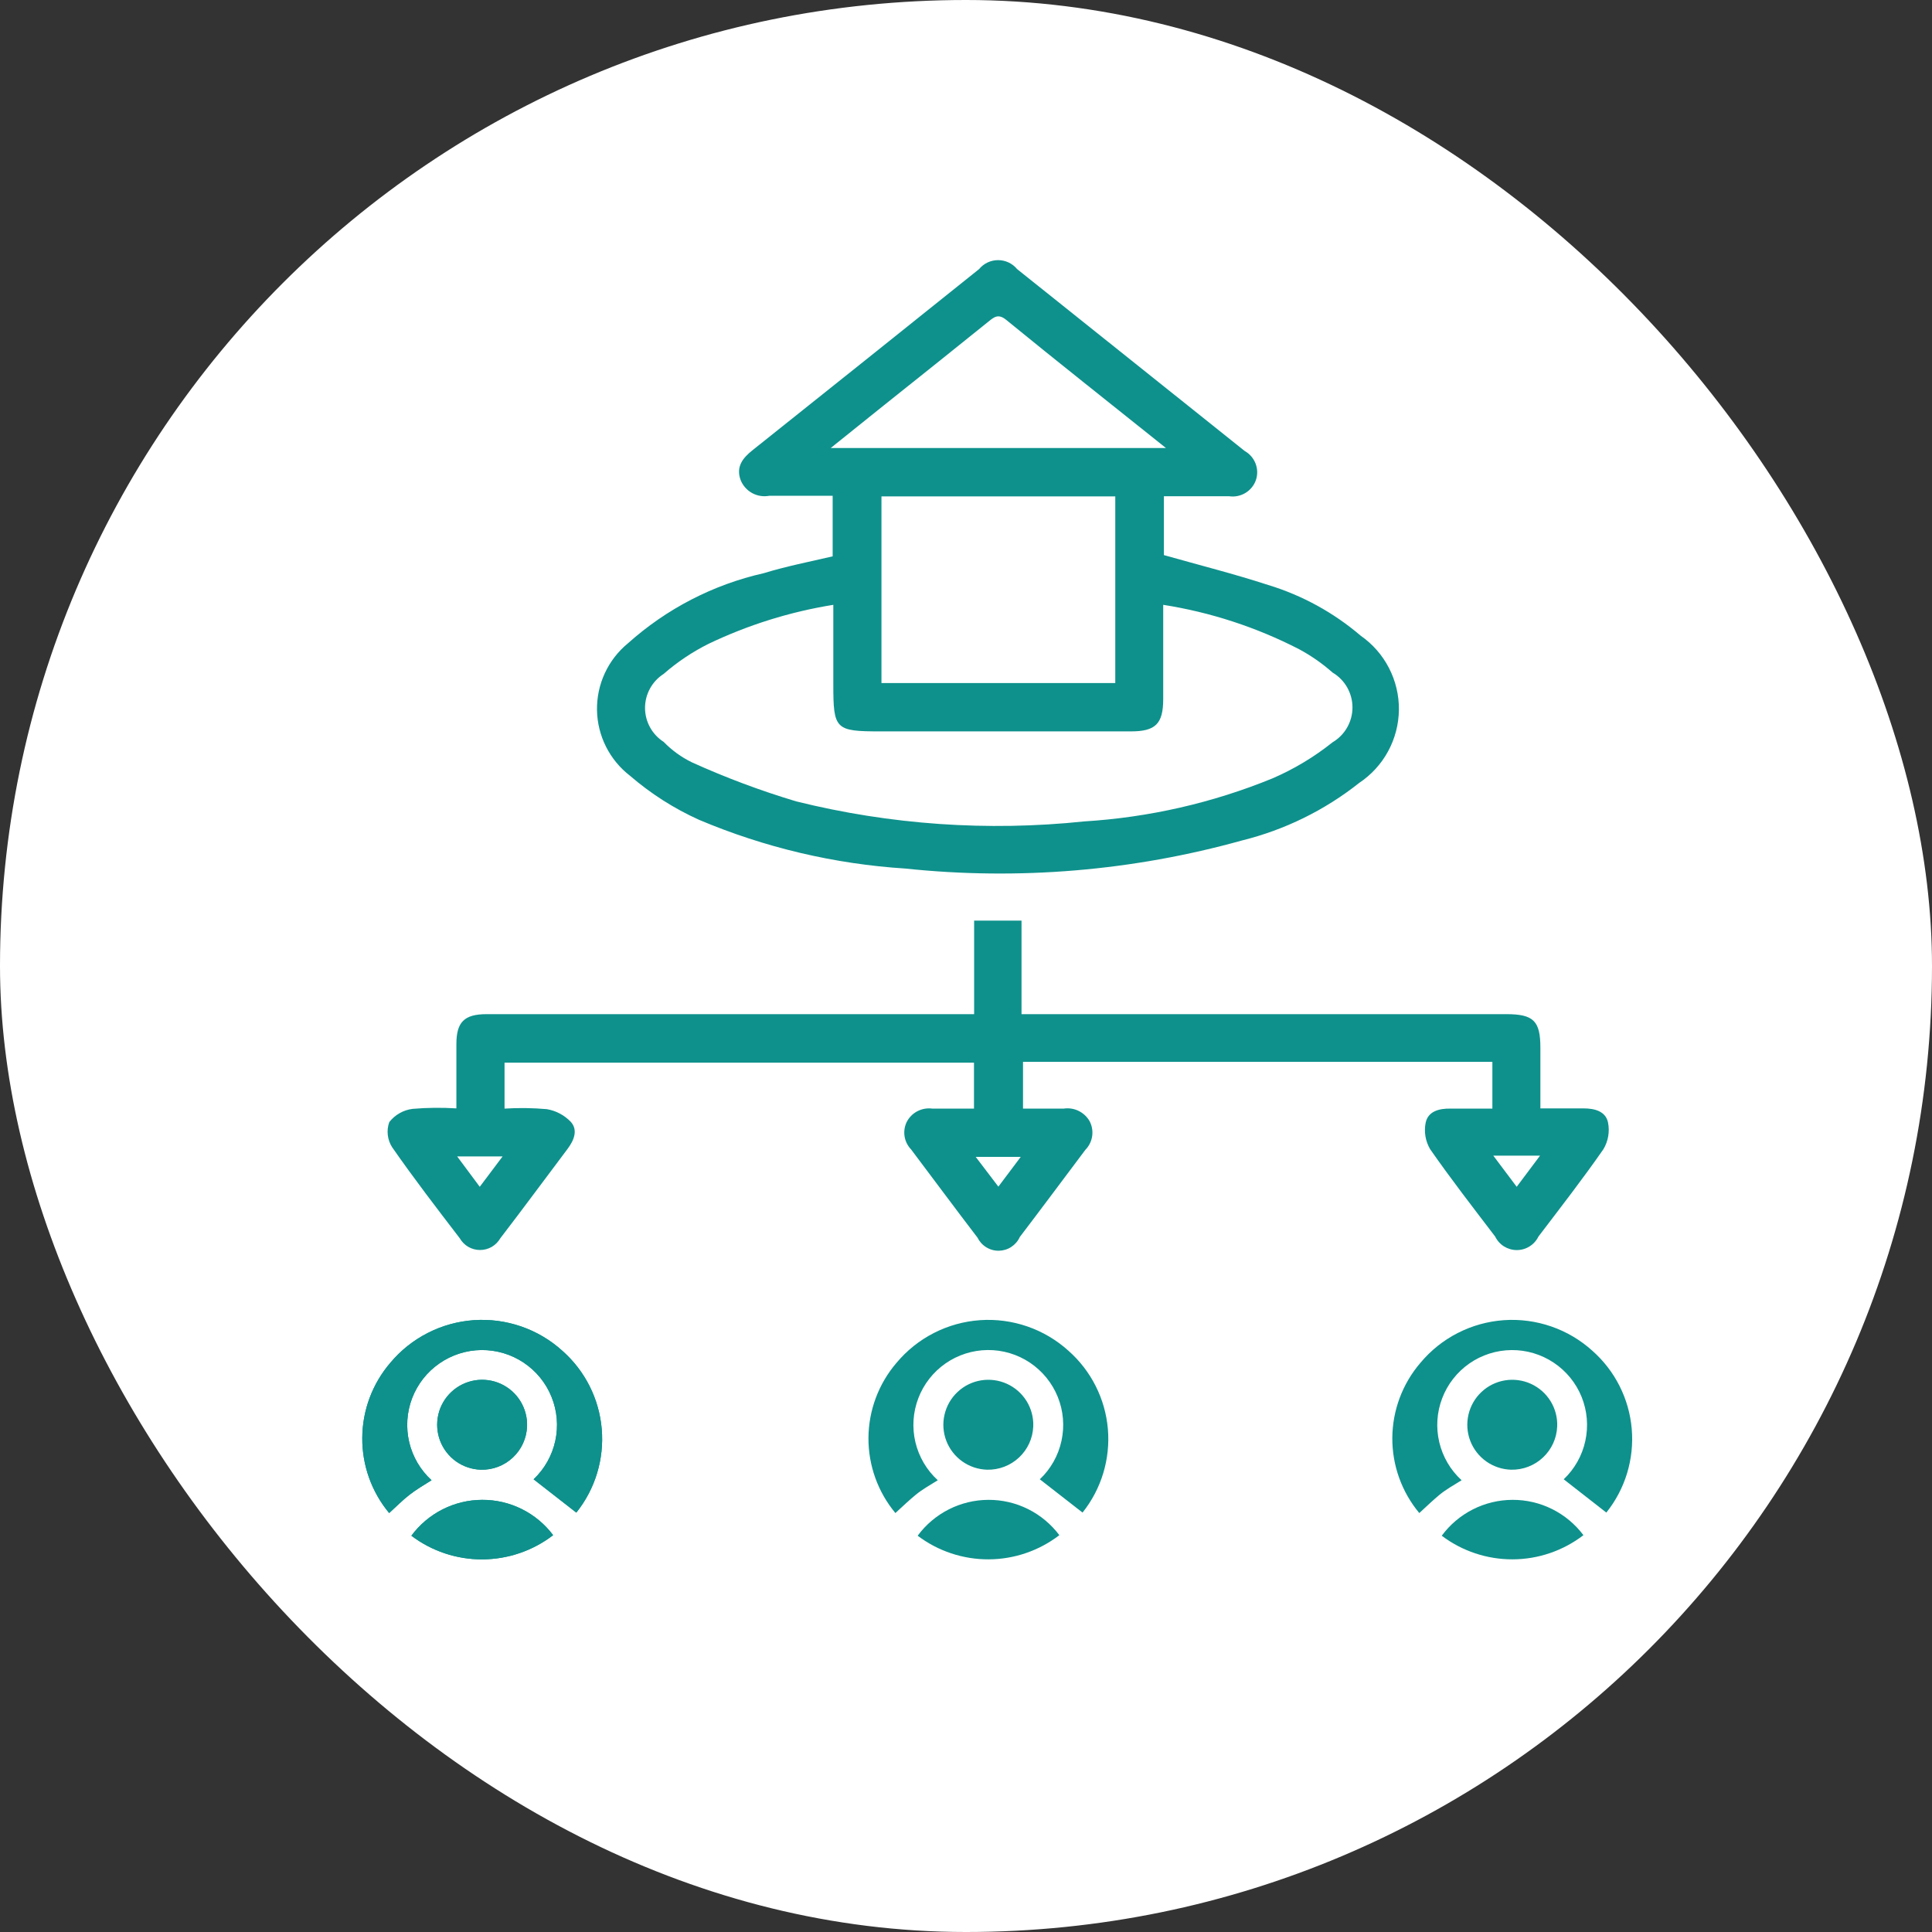 <svg width="53" height="53" viewBox="0 0 53 53" fill="none" xmlns="http://www.w3.org/2000/svg">
<rect x="0" y="0" width="53" height="53" fill="#333333" stroke="none"/>
<rect width="53" height="53" rx="26.5" fill="white"/>
<path d="M42.897 40.581C43.196 40.297 43.403 39.93 43.49 39.527C43.578 39.123 43.542 38.703 43.388 38.321C43.233 37.938 42.967 37.611 42.623 37.382C42.28 37.153 41.876 37.032 41.464 37.036C41.051 37.04 40.649 37.168 40.31 37.403C39.971 37.639 39.711 37.971 39.564 38.356C39.416 38.741 39.388 39.162 39.483 39.563C39.578 39.965 39.791 40.329 40.096 40.607C39.882 40.74 39.668 40.859 39.486 41.009C39.305 41.159 39.119 41.338 38.935 41.507C38.452 40.928 38.19 40.196 38.195 39.442C38.201 38.687 38.474 37.959 38.965 37.387C39.248 37.048 39.596 36.769 39.99 36.568C40.383 36.367 40.813 36.247 41.254 36.216C41.694 36.185 42.137 36.244 42.554 36.388C42.972 36.532 43.356 36.759 43.684 37.056C44.305 37.605 44.692 38.372 44.763 39.198C44.834 40.025 44.585 40.847 44.066 41.494L42.897 40.581Z" fill="#0E918C"/>
<path d="M41.453 40.318C41.208 40.311 40.971 40.232 40.772 40.091C40.572 39.949 40.419 39.752 40.332 39.523C40.245 39.294 40.229 39.045 40.284 38.807C40.339 38.569 40.463 38.352 40.642 38.185C40.82 38.017 41.044 37.907 41.286 37.867C41.527 37.828 41.775 37.861 41.997 37.962C42.22 38.064 42.407 38.229 42.536 38.437C42.664 38.645 42.728 38.887 42.718 39.131C42.705 39.456 42.565 39.761 42.328 39.983C42.092 40.205 41.777 40.325 41.453 40.318Z" fill="#0E918C"/>
<path d="M43.438 42.114C42.881 42.541 42.199 42.775 41.497 42.777C40.795 42.78 40.111 42.552 39.551 42.129C39.775 41.825 40.067 41.578 40.404 41.407C40.741 41.236 41.113 41.146 41.491 41.145C41.868 41.143 42.241 41.23 42.579 41.398C42.917 41.567 43.211 41.812 43.438 42.114Z" fill="#0E918C"/>
<path d="M14.638 40.581C14.938 40.298 15.145 39.93 15.233 39.527C15.321 39.124 15.285 38.703 15.13 38.321C14.976 37.938 14.71 37.611 14.366 37.381C14.023 37.152 13.619 37.032 13.206 37.035C12.794 37.039 12.392 37.167 12.053 37.403C11.714 37.638 11.454 37.97 11.306 38.356C11.159 38.741 11.131 39.162 11.226 39.564C11.321 39.965 11.535 40.329 11.839 40.607C11.626 40.74 11.423 40.859 11.23 41.009C11.038 41.159 10.862 41.338 10.676 41.507C10.194 40.928 9.932 40.196 9.938 39.442C9.943 38.688 10.215 37.96 10.706 37.387C10.989 37.048 11.338 36.769 11.732 36.568C12.125 36.367 12.555 36.247 12.996 36.216C13.437 36.185 13.88 36.244 14.297 36.388C14.715 36.532 15.099 36.759 15.427 37.056C16.049 37.605 16.436 38.372 16.507 39.199C16.578 40.025 16.329 40.847 15.81 41.495L14.638 40.581Z" fill="#0E918C"/>
<path d="M13.191 40.318C12.946 40.311 12.71 40.231 12.51 40.09C12.311 39.948 12.159 39.75 12.072 39.522C11.986 39.293 11.969 39.044 12.024 38.806C12.079 38.567 12.204 38.351 12.383 38.184C12.561 38.017 12.786 37.907 13.027 37.867C13.268 37.828 13.516 37.861 13.738 37.962C13.96 38.064 14.148 38.229 14.276 38.437C14.404 38.645 14.468 38.887 14.459 39.131C14.446 39.456 14.306 39.763 14.068 39.985C13.831 40.207 13.516 40.327 13.191 40.318Z" fill="#0E918C"/>
<path d="M15.174 42.114C14.617 42.542 13.935 42.775 13.232 42.778C12.53 42.781 11.845 42.553 11.285 42.129C11.51 41.825 11.802 41.578 12.139 41.407C12.476 41.236 12.848 41.146 13.226 41.145C13.604 41.143 13.977 41.23 14.315 41.398C14.653 41.567 14.948 41.812 15.174 42.114Z" fill="#0E918C"/>
<path d="M22.842 15.262V13.601C22.252 13.601 21.677 13.601 21.102 13.601C20.942 13.631 20.777 13.604 20.634 13.527C20.492 13.449 20.38 13.324 20.319 13.173C20.183 12.809 20.371 12.566 20.647 12.348C22.721 10.695 24.792 9.04 26.86 7.381C26.923 7.304 27.003 7.242 27.093 7.2C27.183 7.158 27.281 7.136 27.381 7.136C27.48 7.136 27.578 7.158 27.668 7.2C27.758 7.242 27.838 7.304 27.901 7.381L34.147 12.373C34.283 12.45 34.388 12.572 34.444 12.718C34.5 12.864 34.503 13.025 34.452 13.173C34.399 13.32 34.297 13.445 34.162 13.525C34.028 13.605 33.87 13.636 33.715 13.613C33.127 13.613 32.537 13.613 31.929 13.613V15.228C32.894 15.501 33.854 15.743 34.794 16.049C35.725 16.333 36.587 16.806 37.326 17.438C37.654 17.666 37.92 17.97 38.103 18.324C38.286 18.678 38.38 19.072 38.376 19.47C38.371 19.869 38.27 20.26 38.079 20.611C37.889 20.961 37.615 21.259 37.283 21.48C36.339 22.228 35.245 22.765 34.076 23.055C31.073 23.892 27.939 24.154 24.839 23.827C22.89 23.703 20.975 23.25 19.175 22.489C18.491 22.18 17.854 21.774 17.285 21.283C17.008 21.07 16.782 20.797 16.625 20.485C16.468 20.173 16.383 19.829 16.377 19.48C16.372 19.13 16.445 18.784 16.592 18.467C16.739 18.15 16.955 17.87 17.226 17.648C18.284 16.7 19.566 16.037 20.952 15.724C21.566 15.536 22.188 15.414 22.842 15.262ZM31.91 16.598V19.175C31.91 19.861 31.696 20.064 31.021 20.064H24.153C22.911 20.064 22.86 20.011 22.86 18.77V16.592C21.674 16.783 20.522 17.143 19.439 17.661C18.994 17.883 18.579 18.161 18.205 18.488C18.049 18.588 17.92 18.726 17.831 18.889C17.742 19.051 17.695 19.234 17.695 19.419C17.695 19.605 17.742 19.787 17.831 19.95C17.92 20.113 18.049 20.251 18.205 20.351C18.43 20.583 18.694 20.774 18.985 20.915C19.913 21.335 20.867 21.692 21.842 21.984C24.422 22.625 27.094 22.811 29.738 22.534C31.514 22.425 33.261 22.027 34.908 21.353C35.499 21.098 36.053 20.765 36.556 20.363C36.722 20.265 36.86 20.125 36.956 19.957C37.051 19.79 37.102 19.6 37.102 19.407C37.102 19.213 37.051 19.024 36.956 18.856C36.86 18.688 36.722 18.548 36.556 18.45C36.275 18.201 35.966 17.986 35.635 17.808C34.466 17.207 33.209 16.796 31.91 16.592V16.598ZM24.181 13.618V18.738H30.595V13.618H24.181ZM31.985 12.29C30.467 11.075 29.026 9.938 27.598 8.771C27.384 8.599 27.27 8.698 27.116 8.822C26.163 9.59 25.208 10.355 24.251 11.116L22.789 12.29H31.985Z" fill="#0E918C"/>
<path d="M12.52 30.406C12.52 29.775 12.52 29.209 12.52 28.644C12.52 28.039 12.733 27.821 13.351 27.821H26.723V25.255H28.023V27.821H41.322C42.068 27.821 42.257 28.005 42.257 28.742C42.257 29.279 42.257 29.811 42.257 30.406C42.667 30.406 43.052 30.406 43.437 30.406C43.745 30.406 44.046 30.483 44.112 30.791C44.163 31.043 44.118 31.305 43.986 31.526C43.418 32.343 42.806 33.13 42.203 33.923C42.149 34.034 42.064 34.128 41.959 34.193C41.855 34.258 41.733 34.293 41.61 34.293C41.486 34.293 41.365 34.258 41.26 34.193C41.155 34.128 41.071 34.034 41.017 33.923C40.413 33.13 39.802 32.343 39.233 31.526C39.103 31.306 39.059 31.044 39.111 30.793C39.18 30.483 39.483 30.406 39.791 30.412C40.166 30.412 40.542 30.412 40.94 30.412V29.129H28.064V30.412C28.434 30.412 28.808 30.412 29.18 30.412C29.32 30.391 29.464 30.413 29.592 30.476C29.719 30.539 29.825 30.639 29.894 30.763C29.959 30.89 29.982 31.034 29.96 31.174C29.938 31.315 29.872 31.445 29.772 31.546C29.174 32.341 28.579 33.143 27.976 33.934C27.926 34.045 27.845 34.139 27.743 34.206C27.642 34.273 27.523 34.309 27.401 34.311C27.279 34.313 27.16 34.28 27.056 34.216C26.952 34.152 26.869 34.06 26.815 33.951C26.201 33.149 25.601 32.337 24.993 31.531C24.899 31.433 24.837 31.309 24.815 31.175C24.794 31.042 24.813 30.904 24.872 30.782C24.936 30.655 25.038 30.551 25.164 30.485C25.29 30.419 25.434 30.393 25.575 30.412C25.949 30.412 26.323 30.412 26.719 30.412V29.151H13.841V30.412C14.227 30.388 14.614 30.393 15 30.427C15.252 30.469 15.484 30.592 15.661 30.778C15.862 31.005 15.744 31.285 15.571 31.516C14.955 32.334 14.348 33.158 13.726 33.968C13.669 34.066 13.588 34.148 13.491 34.205C13.393 34.261 13.282 34.291 13.169 34.291C13.056 34.291 12.944 34.261 12.847 34.205C12.749 34.148 12.668 34.066 12.612 33.968C11.981 33.145 11.35 32.324 10.758 31.473C10.693 31.372 10.652 31.256 10.638 31.137C10.624 31.017 10.638 30.896 10.679 30.782C10.757 30.682 10.853 30.599 10.963 30.537C11.073 30.474 11.195 30.434 11.32 30.419C11.719 30.385 12.12 30.381 12.52 30.406ZM13.161 32.557L13.788 31.723H12.541L13.161 32.557ZM28.002 31.736H26.766L27.388 32.553L28.002 31.736ZM41.607 32.557L42.248 31.702H40.965L41.607 32.557Z" fill="#0E918C"/>
<path d="M14.638 40.581C14.938 40.298 15.145 39.93 15.233 39.527C15.321 39.124 15.285 38.703 15.13 38.321C14.976 37.938 14.71 37.611 14.366 37.381C14.023 37.152 13.619 37.032 13.206 37.035C12.794 37.039 12.392 37.167 12.053 37.403C11.714 37.638 11.454 37.97 11.306 38.356C11.159 38.741 11.131 39.162 11.226 39.564C11.321 39.965 11.535 40.329 11.839 40.607C11.626 40.74 11.423 40.859 11.23 41.009C11.038 41.159 10.862 41.338 10.676 41.507C10.194 40.928 9.932 40.196 9.938 39.442C9.943 38.688 10.215 37.96 10.706 37.387C10.989 37.048 11.338 36.769 11.732 36.568C12.125 36.367 12.555 36.247 12.996 36.216C13.437 36.185 13.88 36.244 14.297 36.388C14.715 36.532 15.099 36.759 15.427 37.056C16.049 37.605 16.436 38.372 16.507 39.199C16.578 40.025 16.329 40.847 15.81 41.495L14.638 40.581Z" fill="#0E918C"/>
<path d="M13.191 40.318C12.946 40.311 12.71 40.231 12.51 40.09C12.311 39.948 12.159 39.75 12.072 39.522C11.986 39.293 11.969 39.044 12.024 38.806C12.079 38.567 12.204 38.351 12.383 38.184C12.561 38.017 12.786 37.907 13.027 37.867C13.268 37.828 13.516 37.861 13.738 37.962C13.96 38.064 14.148 38.229 14.276 38.437C14.404 38.645 14.468 38.887 14.459 39.131C14.446 39.456 14.306 39.763 14.068 39.985C13.831 40.207 13.516 40.327 13.191 40.318Z" fill="#0E918C"/>
<path d="M15.174 42.114C14.617 42.542 13.935 42.775 13.232 42.778C12.53 42.781 11.845 42.553 11.285 42.129C11.51 41.825 11.802 41.578 12.139 41.407C12.476 41.236 12.848 41.146 13.226 41.145C13.604 41.143 13.977 41.23 14.315 41.398C14.653 41.567 14.948 41.812 15.174 42.114Z" fill="#0E918C"/>
<path d="M28.525 40.581C28.825 40.297 29.032 39.93 29.119 39.527C29.207 39.123 29.172 38.703 29.017 38.32C28.863 37.938 28.596 37.611 28.253 37.381C27.91 37.152 27.506 37.031 27.093 37.035C26.68 37.039 26.278 37.167 25.939 37.402C25.6 37.638 25.34 37.97 25.193 38.355C25.045 38.741 25.017 39.162 25.112 39.563C25.208 39.965 25.421 40.329 25.726 40.607C25.512 40.74 25.299 40.859 25.117 41.009C24.935 41.159 24.747 41.338 24.563 41.507C24.081 40.928 23.819 40.196 23.824 39.442C23.83 38.688 24.102 37.96 24.593 37.387C24.876 37.048 25.225 36.769 25.618 36.568C26.011 36.367 26.441 36.247 26.882 36.216C27.323 36.185 27.765 36.244 28.183 36.388C28.6 36.532 28.984 36.759 29.312 37.056C29.933 37.605 30.32 38.372 30.392 39.198C30.463 40.024 30.215 40.846 29.697 41.494L28.525 40.581Z" fill="#0E918C"/>
<path d="M27.08 40.318C26.835 40.311 26.598 40.232 26.399 40.091C26.199 39.949 26.046 39.752 25.959 39.523C25.872 39.294 25.855 39.045 25.911 38.807C25.966 38.569 26.09 38.352 26.269 38.185C26.447 38.017 26.671 37.907 26.913 37.867C27.154 37.828 27.402 37.861 27.624 37.962C27.847 38.064 28.034 38.229 28.163 38.437C28.291 38.645 28.355 38.887 28.345 39.131C28.332 39.456 28.192 39.761 27.955 39.983C27.718 40.205 27.404 40.325 27.08 40.318Z" fill="#0E918C"/>
<path d="M29.061 42.114C28.504 42.541 27.822 42.775 27.12 42.777C26.418 42.78 25.734 42.552 25.174 42.129C25.398 41.825 25.69 41.578 26.027 41.407C26.364 41.236 26.736 41.146 27.114 41.145C27.491 41.143 27.864 41.23 28.202 41.398C28.54 41.567 28.834 41.812 29.061 42.114Z" fill="#0E918C"/>
</svg>
